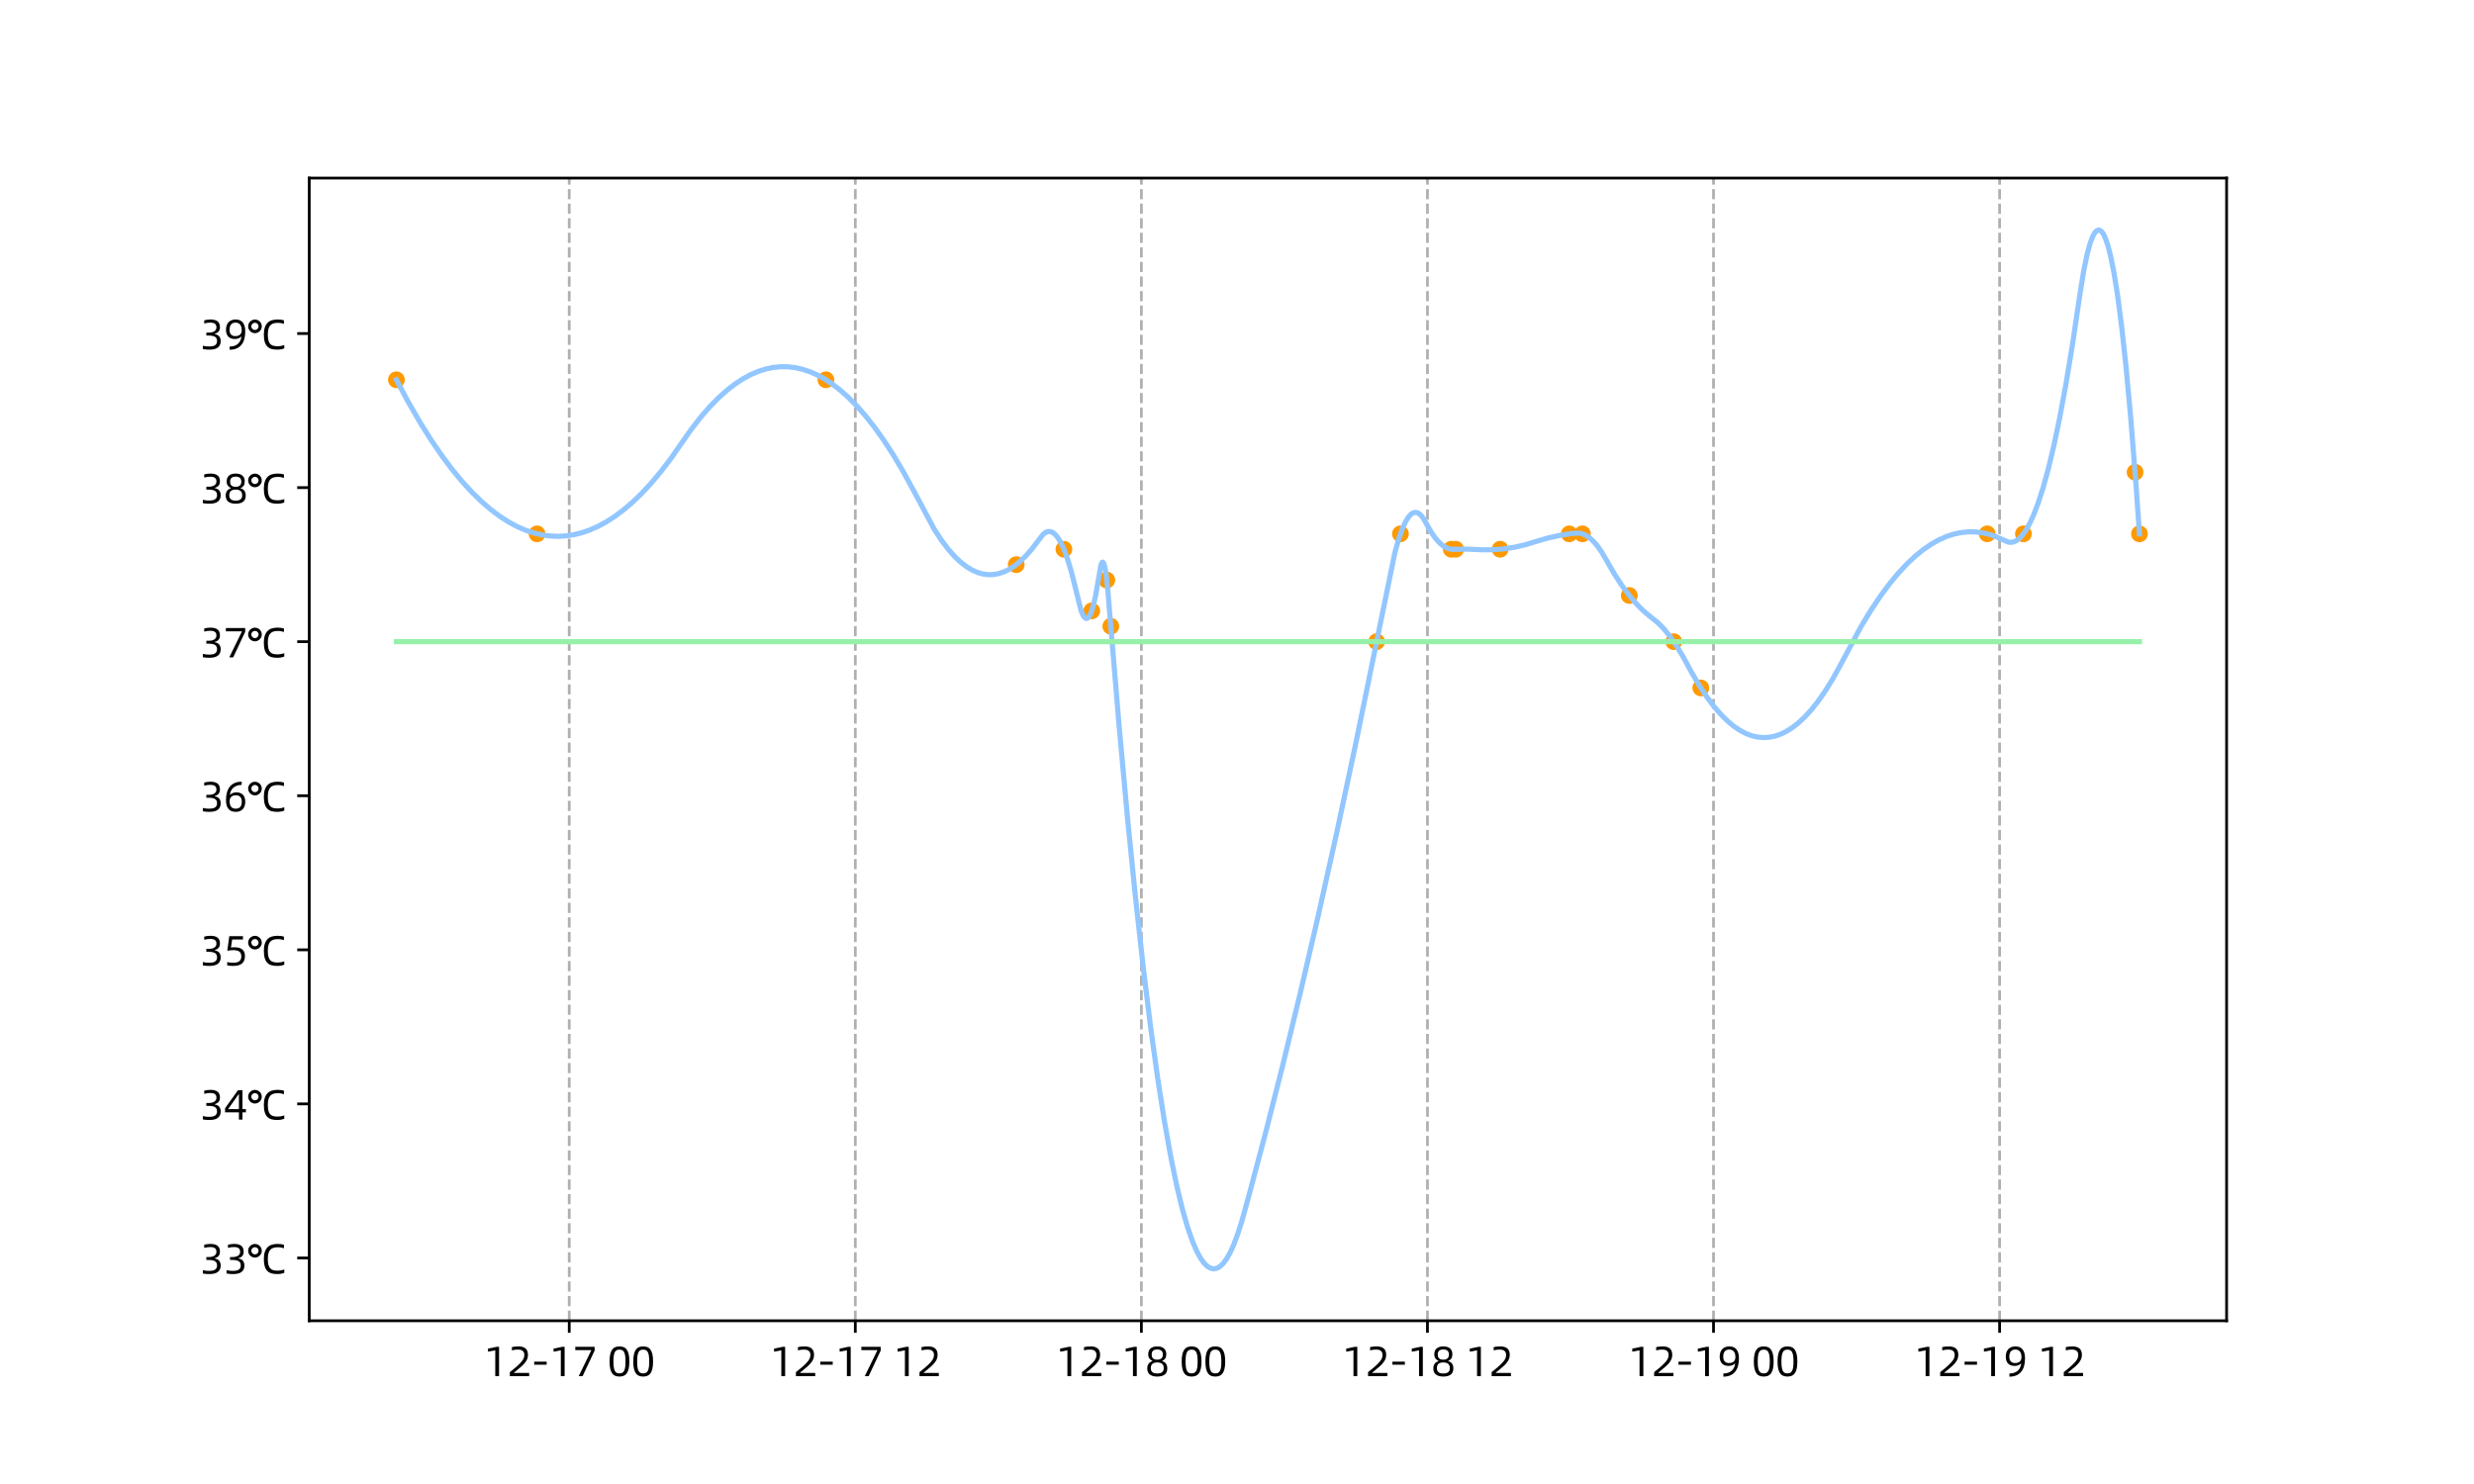 <?xml version="1.0" encoding="utf-8" standalone="no"?>
<!DOCTYPE svg PUBLIC "-//W3C//DTD SVG 1.1//EN"
  "http://www.w3.org/Graphics/SVG/1.1/DTD/svg11.dtd">
<svg xmlns:xlink="http://www.w3.org/1999/xlink" width="720pt" height="432pt" viewBox="0 0 720 432" xmlns="http://www.w3.org/2000/svg" version="1.1">
 <defs>
  <style type="text/css">*{stroke-linejoin: round; stroke-linecap: butt}</style>
 </defs>
 <g id="figure_1">
  <g id="patch_1">
   <path d="M 0 432 
L 720 432 
L 720 0 
L 0 0 
z
" style="fill: #ffffff"/>
  </g>
  <g id="axes_1">
   <g id="patch_2">
    <path d="M 90 384.48 
L 648 384.48 
L 648 51.84 
L 90 51.84 
z
" style="fill: #ffffff"/>
   </g>
   <g id="PathCollection_1">
    <defs>
     <path id="mc95be0d335" d="M 0 1.936 
C 0.514 1.936 1.006 1.732 1.369 1.369 
C 1.732 1.006 1.936 0.514 1.936 0 
C 1.936 -0.514 1.732 -1.006 1.369 -1.369 
C 1.006 -1.732 0.514 -1.936 0 -1.936 
C -0.514 -1.936 -1.006 -1.732 -1.369 -1.369 
C -1.732 -1.006 -1.936 -0.514 -1.936 0 
C -1.936 0.514 -1.732 1.006 -1.369 1.369 
C -1.006 1.732 -0.514 1.936 0 1.936 
z
" style="stroke: #ff9900"/>
    </defs>
    <g clip-path="url(#pa026145009)">
     <use xlink:href="#mc95be0d335" x="115.364" y="110.553" style="fill: #ff9900; stroke: #ff9900"/>
     <use xlink:href="#mc95be0d335" x="156.297" y="155.404" style="fill: #ff9900; stroke: #ff9900"/>
     <use xlink:href="#mc95be0d335" x="240.361" y="110.553" style="fill: #ff9900; stroke: #ff9900"/>
     <use xlink:href="#mc95be0d335" x="295.748" y="164.374" style="fill: #ff9900; stroke: #ff9900"/>
     <use xlink:href="#mc95be0d335" x="309.624" y="159.889" style="fill: #ff9900; stroke: #ff9900"/>
     <use xlink:href="#mc95be0d335" x="317.718" y="177.829" style="fill: #ff9900; stroke: #ff9900"/>
     <use xlink:href="#mc95be0d335" x="322.112" y="168.859" style="fill: #ff9900; stroke: #ff9900"/>
     <use xlink:href="#mc95be0d335" x="323.268" y="182.314" style="fill: #ff9900; stroke: #ff9900"/>
     <use xlink:href="#mc95be0d335" x="400.625" y="186.799" style="fill: #ff9900; stroke: #ff9900"/>
     <use xlink:href="#mc95be0d335" x="407.563" y="155.404" style="fill: #ff9900; stroke: #ff9900"/>
     <use xlink:href="#mc95be0d335" x="422.364" y="159.889" style="fill: #ff9900; stroke: #ff9900"/>
     <use xlink:href="#mc95be0d335" x="423.636" y="159.889" style="fill: #ff9900; stroke: #ff9900"/>
     <use xlink:href="#mc95be0d335" x="436.586" y="159.889" style="fill: #ff9900; stroke: #ff9900"/>
     <use xlink:href="#mc95be0d335" x="456.706" y="155.404" style="fill: #ff9900; stroke: #ff9900"/>
     <use xlink:href="#mc95be0d335" x="460.522" y="155.404" style="fill: #ff9900; stroke: #ff9900"/>
     <use xlink:href="#mc95be0d335" x="474.166" y="173.344" style="fill: #ff9900; stroke: #ff9900"/>
     <use xlink:href="#mc95be0d335" x="487.117" y="186.799" style="fill: #ff9900; stroke: #ff9900"/>
     <use xlink:href="#mc95be0d335" x="494.98" y="200.255" style="fill: #ff9900; stroke: #ff9900"/>
     <use xlink:href="#mc95be0d335" x="578.35" y="155.404" style="fill: #ff9900; stroke: #ff9900"/>
     <use xlink:href="#mc95be0d335" x="588.872" y="155.404" style="fill: #ff9900; stroke: #ff9900"/>
     <use xlink:href="#mc95be0d335" x="621.364" y="137.464" style="fill: #ff9900; stroke: #ff9900"/>
     <use xlink:href="#mc95be0d335" x="622.636" y="155.404" style="fill: #ff9900; stroke: #ff9900"/>
    </g>
   </g>
   <g id="matplotlib.axis_1">
    <g id="xtick_1">
     <g id="line2d_1">
      <path d="M 165.663 384.48 
L 165.663 51.84 
" clip-path="url(#pa026145009)" style="fill: none; stroke-dasharray: 2.96,1.28; stroke-dashoffset: 0; stroke: #b0b0b0; stroke-width: 0.8"/>
     </g>
     <g id="line2d_2">
      <defs>
       <path id="me8e41063fb" d="M 0 0 
L 0 3.5 
" style="stroke: #000000; stroke-width: 0.8"/>
      </defs>
      <g>
       <use xlink:href="#me8e41063fb" x="165.663" y="384.48" style="stroke: #000000; stroke-width: 0.8"/>
      </g>
     </g>
     <g id="text_1">
      <!-- 12-17 00 -->
      <g transform="translate(140.781 400.6)scale(0.12 -0.12)">
       <defs>
        <path id="AlibabaPuHuiTi-Regular-31" d="M 1747 3917 
L 646 3706 
L 646 4173 
L 1946 4442 
L 2323 4442 
L 2323 0 
L 1747 0 
L 1747 3917 
z
" transform="scale(0.016)"/>
        <path id="AlibabaPuHuiTi-Regular-32" d="M 365 608 
Q 1075 1165 1504 1555 
Q 1933 1946 2169 2240 
Q 2406 2534 2483 2768 
Q 2560 3002 2560 3238 
Q 2560 3475 2473 3628 
Q 2387 3782 2252 3872 
Q 2118 3962 1948 3994 
Q 1779 4026 1619 4026 
Q 1408 4026 1171 4003 
Q 934 3981 672 3910 
L 672 4403 
Q 896 4454 1149 4480 
Q 1402 4506 1683 4506 
Q 2010 4506 2272 4435 
Q 2534 4365 2723 4211 
Q 2912 4058 3011 3814 
Q 3110 3571 3110 3232 
Q 3110 2931 3020 2665 
Q 2931 2400 2720 2115 
Q 2509 1830 2150 1500 
Q 1792 1171 1254 742 
L 998 544 
L 998 486 
L 3290 486 
L 3290 0 
L 365 0 
L 365 608 
z
" transform="scale(0.016)"/>
        <path id="AlibabaPuHuiTi-Regular-2d" d="M 461 2195 
L 2349 2195 
L 2349 1734 
L 461 1734 
L 461 2195 
z
" transform="scale(0.016)"/>
        <path id="AlibabaPuHuiTi-Regular-37" d="M 2784 3942 
L 346 3942 
L 346 4442 
L 3277 4442 
L 3277 3878 
L 1453 0 
L 864 0 
L 2784 3942 
z
" transform="scale(0.016)"/>
        <path id="AlibabaPuHuiTi-Regular-20" transform="scale(0.016)"/>
        <path id="AlibabaPuHuiTi-Regular-30" d="M 1837 -64 
Q 1504 -64 1229 35 
Q 954 134 755 390 
Q 557 646 448 1091 
Q 339 1536 339 2221 
Q 339 2906 448 3347 
Q 557 3789 755 4048 
Q 954 4307 1229 4406 
Q 1504 4506 1837 4506 
Q 2170 4506 2448 4406 
Q 2726 4307 2924 4048 
Q 3123 3789 3232 3347 
Q 3341 2906 3341 2221 
Q 3341 1536 3232 1091 
Q 3123 646 2924 390 
Q 2726 134 2448 35 
Q 2170 -64 1837 -64 
z
M 1837 416 
Q 2074 416 2246 496 
Q 2419 576 2534 781 
Q 2650 986 2704 1334 
Q 2758 1683 2758 2221 
Q 2758 2752 2704 3101 
Q 2650 3450 2534 3654 
Q 2419 3859 2246 3939 
Q 2074 4019 1837 4019 
Q 1606 4019 1433 3939 
Q 1261 3859 1149 3654 
Q 1037 3450 982 3101 
Q 928 2752 928 2221 
Q 928 1683 982 1334 
Q 1037 986 1149 781 
Q 1261 576 1433 496 
Q 1606 416 1837 416 
z
" transform="scale(0.016)"/>
       </defs>
       <use xlink:href="#AlibabaPuHuiTi-Regular-31"/>
       <use xlink:href="#AlibabaPuHuiTi-Regular-32" x="57.5"/>
       <use xlink:href="#AlibabaPuHuiTi-Regular-2d" x="115"/>
       <use xlink:href="#AlibabaPuHuiTi-Regular-31" x="159"/>
       <use xlink:href="#AlibabaPuHuiTi-Regular-37" x="216.5"/>
       <use xlink:href="#AlibabaPuHuiTi-Regular-20" x="274"/>
       <use xlink:href="#AlibabaPuHuiTi-Regular-30" x="299.7"/>
       <use xlink:href="#AlibabaPuHuiTi-Regular-30" x="357.2"/>
      </g>
     </g>
    </g>
    <g id="xtick_2">
     <g id="line2d_3">
      <path d="M 248.917 384.48 
L 248.917 51.84 
" clip-path="url(#pa026145009)" style="fill: none; stroke-dasharray: 2.96,1.28; stroke-dashoffset: 0; stroke: #b0b0b0; stroke-width: 0.8"/>
     </g>
     <g id="line2d_4">
      <g>
       <use xlink:href="#me8e41063fb" x="248.917" y="384.48" style="stroke: #000000; stroke-width: 0.8"/>
      </g>
     </g>
     <g id="text_2">
      <!-- 12-17 12 -->
      <g transform="translate(224.035 400.6)scale(0.12 -0.12)">
       <use xlink:href="#AlibabaPuHuiTi-Regular-31"/>
       <use xlink:href="#AlibabaPuHuiTi-Regular-32" x="57.5"/>
       <use xlink:href="#AlibabaPuHuiTi-Regular-2d" x="115"/>
       <use xlink:href="#AlibabaPuHuiTi-Regular-31" x="159"/>
       <use xlink:href="#AlibabaPuHuiTi-Regular-37" x="216.5"/>
       <use xlink:href="#AlibabaPuHuiTi-Regular-20" x="274"/>
       <use xlink:href="#AlibabaPuHuiTi-Regular-31" x="299.7"/>
       <use xlink:href="#AlibabaPuHuiTi-Regular-32" x="357.2"/>
      </g>
     </g>
    </g>
    <g id="xtick_3">
     <g id="line2d_5">
      <path d="M 332.172 384.48 
L 332.172 51.84 
" clip-path="url(#pa026145009)" style="fill: none; stroke-dasharray: 2.96,1.28; stroke-dashoffset: 0; stroke: #b0b0b0; stroke-width: 0.8"/>
     </g>
     <g id="line2d_6">
      <g>
       <use xlink:href="#me8e41063fb" x="332.172" y="384.48" style="stroke: #000000; stroke-width: 0.8"/>
      </g>
     </g>
     <g id="text_3">
      <!-- 12-18 00 -->
      <g transform="translate(307.289 400.6)scale(0.12 -0.12)">
       <defs>
        <path id="AlibabaPuHuiTi-Regular-38" d="M 1837 -64 
Q 1120 -64 720 237 
Q 320 538 320 1178 
Q 320 1434 390 1622 
Q 461 1811 573 1942 
Q 685 2074 825 2154 
Q 966 2234 1107 2285 
L 1107 2310 
Q 826 2438 646 2672 
Q 467 2906 467 3322 
Q 467 3584 547 3801 
Q 627 4019 793 4176 
Q 960 4333 1219 4419 
Q 1478 4506 1837 4506 
Q 2195 4506 2454 4419 
Q 2714 4333 2880 4176 
Q 3046 4019 3126 3801 
Q 3206 3584 3206 3322 
Q 3206 2918 3049 2678 
Q 2893 2438 2566 2310 
L 2566 2285 
Q 2726 2234 2870 2154 
Q 3014 2074 3123 1939 
Q 3232 1805 3293 1616 
Q 3354 1427 3354 1171 
Q 3354 531 2957 233 
Q 2560 -64 1837 -64 
z
M 1837 2496 
Q 2074 2496 2237 2557 
Q 2400 2618 2499 2726 
Q 2598 2835 2643 2976 
Q 2688 3117 2688 3283 
Q 2688 3648 2477 3846 
Q 2266 4045 1837 4045 
Q 986 4045 986 3283 
Q 986 3117 1024 2976 
Q 1062 2835 1161 2726 
Q 1261 2618 1424 2557 
Q 1587 2496 1837 2496 
z
M 1837 403 
Q 2362 403 2592 617 
Q 2822 832 2822 1197 
Q 2822 1651 2579 1862 
Q 2336 2074 1837 2074 
Q 1338 2074 1098 1862 
Q 858 1651 858 1197 
Q 858 832 1085 617 
Q 1312 403 1837 403 
z
" transform="scale(0.016)"/>
       </defs>
       <use xlink:href="#AlibabaPuHuiTi-Regular-31"/>
       <use xlink:href="#AlibabaPuHuiTi-Regular-32" x="57.5"/>
       <use xlink:href="#AlibabaPuHuiTi-Regular-2d" x="115"/>
       <use xlink:href="#AlibabaPuHuiTi-Regular-31" x="159"/>
       <use xlink:href="#AlibabaPuHuiTi-Regular-38" x="216.5"/>
       <use xlink:href="#AlibabaPuHuiTi-Regular-20" x="274"/>
       <use xlink:href="#AlibabaPuHuiTi-Regular-30" x="299.7"/>
       <use xlink:href="#AlibabaPuHuiTi-Regular-30" x="357.2"/>
      </g>
     </g>
    </g>
    <g id="xtick_4">
     <g id="line2d_7">
      <path d="M 415.426 384.48 
L 415.426 51.84 
" clip-path="url(#pa026145009)" style="fill: none; stroke-dasharray: 2.96,1.28; stroke-dashoffset: 0; stroke: #b0b0b0; stroke-width: 0.8"/>
     </g>
     <g id="line2d_8">
      <g>
       <use xlink:href="#me8e41063fb" x="415.426" y="384.48" style="stroke: #000000; stroke-width: 0.8"/>
      </g>
     </g>
     <g id="text_4">
      <!-- 12-18 12 -->
      <g transform="translate(390.544 400.6)scale(0.12 -0.12)">
       <use xlink:href="#AlibabaPuHuiTi-Regular-31"/>
       <use xlink:href="#AlibabaPuHuiTi-Regular-32" x="57.5"/>
       <use xlink:href="#AlibabaPuHuiTi-Regular-2d" x="115"/>
       <use xlink:href="#AlibabaPuHuiTi-Regular-31" x="159"/>
       <use xlink:href="#AlibabaPuHuiTi-Regular-38" x="216.5"/>
       <use xlink:href="#AlibabaPuHuiTi-Regular-20" x="274"/>
       <use xlink:href="#AlibabaPuHuiTi-Regular-31" x="299.7"/>
       <use xlink:href="#AlibabaPuHuiTi-Regular-32" x="357.2"/>
      </g>
     </g>
    </g>
    <g id="xtick_5">
     <g id="line2d_9">
      <path d="M 498.68 384.48 
L 498.68 51.84 
" clip-path="url(#pa026145009)" style="fill: none; stroke-dasharray: 2.96,1.28; stroke-dashoffset: 0; stroke: #b0b0b0; stroke-width: 0.8"/>
     </g>
     <g id="line2d_10">
      <g>
       <use xlink:href="#me8e41063fb" x="498.68" y="384.48" style="stroke: #000000; stroke-width: 0.8"/>
      </g>
     </g>
     <g id="text_5">
      <!-- 12-19 00 -->
      <g transform="translate(473.798 400.6)scale(0.12 -0.12)">
       <defs>
        <path id="AlibabaPuHuiTi-Regular-39" d="M 922 403 
Q 1344 403 1661 518 
Q 1978 634 2198 838 
Q 2419 1043 2544 1318 
Q 2669 1594 2701 1914 
L 2675 1914 
Q 2554 1779 2304 1664 
Q 2054 1549 1728 1549 
Q 1421 1549 1168 1632 
Q 915 1715 739 1884 
Q 563 2054 464 2320 
Q 365 2586 365 2950 
Q 365 3277 451 3561 
Q 538 3846 717 4054 
Q 896 4262 1171 4384 
Q 1446 4506 1818 4506 
Q 2125 4506 2390 4416 
Q 2656 4326 2854 4115 
Q 3053 3904 3168 3558 
Q 3283 3213 3283 2701 
Q 3283 2080 3148 1568 
Q 3014 1056 2726 691 
Q 2438 326 1990 124 
Q 1542 -77 915 -77 
L 922 403 
z
M 1747 1984 
Q 2266 1984 2506 2224 
Q 2746 2464 2746 2867 
Q 2746 3430 2509 3731 
Q 2272 4032 1818 4032 
Q 1363 4032 1132 3753 
Q 902 3475 902 2950 
Q 902 2451 1139 2217 
Q 1376 1984 1747 1984 
z
" transform="scale(0.016)"/>
       </defs>
       <use xlink:href="#AlibabaPuHuiTi-Regular-31"/>
       <use xlink:href="#AlibabaPuHuiTi-Regular-32" x="57.5"/>
       <use xlink:href="#AlibabaPuHuiTi-Regular-2d" x="115"/>
       <use xlink:href="#AlibabaPuHuiTi-Regular-31" x="159"/>
       <use xlink:href="#AlibabaPuHuiTi-Regular-39" x="216.5"/>
       <use xlink:href="#AlibabaPuHuiTi-Regular-20" x="274"/>
       <use xlink:href="#AlibabaPuHuiTi-Regular-30" x="299.7"/>
       <use xlink:href="#AlibabaPuHuiTi-Regular-30" x="357.2"/>
      </g>
     </g>
    </g>
    <g id="xtick_6">
     <g id="line2d_11">
      <path d="M 581.934 384.48 
L 581.934 51.84 
" clip-path="url(#pa026145009)" style="fill: none; stroke-dasharray: 2.96,1.28; stroke-dashoffset: 0; stroke: #b0b0b0; stroke-width: 0.8"/>
     </g>
     <g id="line2d_12">
      <g>
       <use xlink:href="#me8e41063fb" x="581.934" y="384.48" style="stroke: #000000; stroke-width: 0.8"/>
      </g>
     </g>
     <g id="text_6">
      <!-- 12-19 12 -->
      <g transform="translate(557.052 400.6)scale(0.12 -0.12)">
       <use xlink:href="#AlibabaPuHuiTi-Regular-31"/>
       <use xlink:href="#AlibabaPuHuiTi-Regular-32" x="57.5"/>
       <use xlink:href="#AlibabaPuHuiTi-Regular-2d" x="115"/>
       <use xlink:href="#AlibabaPuHuiTi-Regular-31" x="159"/>
       <use xlink:href="#AlibabaPuHuiTi-Regular-39" x="216.5"/>
       <use xlink:href="#AlibabaPuHuiTi-Regular-20" x="274"/>
       <use xlink:href="#AlibabaPuHuiTi-Regular-31" x="299.7"/>
       <use xlink:href="#AlibabaPuHuiTi-Regular-32" x="357.2"/>
      </g>
     </g>
    </g>
   </g>
   <g id="matplotlib.axis_2">
    <g id="ytick_1">
     <g id="line2d_13">
      <defs>
       <path id="mfe4ef34084" d="M 0 0 
L -3.5 0 
" style="stroke: #000000; stroke-width: 0.8"/>
      </defs>
      <g>
       <use xlink:href="#mfe4ef34084" x="90" y="366.203" style="stroke: #000000; stroke-width: 0.8"/>
      </g>
     </g>
     <g id="text_7">
      <!-- 33℃ -->
      <g transform="translate(58.171 370.763)scale(0.12 -0.12)">
       <defs>
        <path id="AlibabaPuHuiTi-Regular-33" d="M 1446 -64 
Q 1178 -64 925 -45 
Q 672 -26 448 19 
L 448 525 
Q 704 461 944 438 
Q 1184 416 1440 416 
Q 1690 416 1904 454 
Q 2118 493 2272 589 
Q 2426 685 2515 841 
Q 2605 998 2605 1229 
Q 2605 1702 2285 1888 
Q 1965 2074 1331 2074 
L 979 2074 
L 979 2515 
L 1325 2515 
Q 1907 2515 2208 2729 
Q 2509 2944 2509 3309 
Q 2509 3699 2275 3865 
Q 2042 4032 1562 4032 
Q 1370 4032 1120 4000 
Q 870 3968 659 3904 
L 659 4378 
Q 826 4429 1078 4467 
Q 1331 4506 1587 4506 
Q 2304 4506 2672 4230 
Q 3040 3955 3040 3341 
Q 3040 2906 2829 2672 
Q 2618 2438 2253 2330 
L 2253 2291 
Q 2726 2208 2940 1936 
Q 3155 1664 3155 1222 
Q 3155 608 2742 272 
Q 2330 -64 1446 -64 
z
" transform="scale(0.016)"/>
        <path id="AlibabaPuHuiTi-Regular-2103" d="M 4531 -64 
Q 4070 -64 3699 32 
Q 3328 128 3062 381 
Q 2797 634 2653 1078 
Q 2509 1523 2509 2221 
Q 2509 2861 2656 3299 
Q 2803 3738 3072 4006 
Q 3341 4275 3728 4390 
Q 4115 4506 4595 4506 
Q 4902 4506 5129 4474 
Q 5357 4442 5555 4378 
L 5555 3846 
Q 5363 3917 5132 3958 
Q 4902 4000 4608 4000 
Q 4230 4000 3948 3910 
Q 3667 3821 3481 3613 
Q 3296 3405 3203 3069 
Q 3110 2733 3110 2234 
Q 3110 1702 3196 1360 
Q 3283 1018 3459 816 
Q 3635 614 3907 534 
Q 4179 454 4550 454 
Q 4864 454 5107 496 
Q 5350 538 5606 627 
L 5606 128 
Q 5421 45 5145 -9 
Q 4870 -64 4531 -64 
z
M 1158 2432 
Q 947 2432 758 2515 
Q 570 2598 429 2739 
Q 288 2880 208 3069 
Q 128 3258 128 3469 
Q 128 3680 208 3869 
Q 288 4058 429 4195 
Q 570 4333 758 4416 
Q 947 4499 1158 4499 
Q 1370 4499 1558 4416 
Q 1747 4333 1888 4195 
Q 2029 4058 2112 3869 
Q 2195 3680 2195 3469 
Q 2195 3258 2112 3069 
Q 2029 2880 1888 2739 
Q 1747 2598 1558 2515 
Q 1370 2432 1158 2432 
z
M 1158 2918 
Q 1389 2918 1549 3078 
Q 1709 3238 1709 3469 
Q 1709 3693 1549 3853 
Q 1389 4013 1158 4013 
Q 1043 4013 944 3971 
Q 845 3930 771 3856 
Q 698 3782 653 3683 
Q 608 3584 608 3469 
Q 608 3354 653 3254 
Q 698 3155 771 3078 
Q 845 3002 944 2960 
Q 1043 2918 1158 2918 
z
" transform="scale(0.016)"/>
       </defs>
       <use xlink:href="#AlibabaPuHuiTi-Regular-33"/>
       <use xlink:href="#AlibabaPuHuiTi-Regular-33" x="57.5"/>
       <use xlink:href="#AlibabaPuHuiTi-Regular-2103" x="115"/>
      </g>
     </g>
    </g>
    <g id="ytick_2">
     <g id="line2d_14">
      <g>
       <use xlink:href="#mfe4ef34084" x="90" y="321.352" style="stroke: #000000; stroke-width: 0.8"/>
      </g>
     </g>
     <g id="text_8">
      <!-- 34℃ -->
      <g transform="translate(58.171 325.912)scale(0.12 -0.12)">
       <defs>
        <path id="AlibabaPuHuiTi-Regular-34" d="M 3386 1094 
L 2861 1094 
L 2861 0 
L 2323 0 
L 2323 1094 
L 224 1094 
L 224 1715 
L 2170 4442 
L 2861 4442 
L 2861 1581 
L 3386 1581 
L 3386 1094 
z
M 2323 1581 
L 2323 3853 
L 2285 3853 
L 710 1619 
L 710 1581 
L 2323 1581 
z
" transform="scale(0.016)"/>
       </defs>
       <use xlink:href="#AlibabaPuHuiTi-Regular-33"/>
       <use xlink:href="#AlibabaPuHuiTi-Regular-34" x="57.5"/>
       <use xlink:href="#AlibabaPuHuiTi-Regular-2103" x="115"/>
      </g>
     </g>
    </g>
    <g id="ytick_3">
     <g id="line2d_15">
      <g>
       <use xlink:href="#mfe4ef34084" x="90" y="276.501" style="stroke: #000000; stroke-width: 0.8"/>
      </g>
     </g>
     <g id="text_9">
      <!-- 35℃ -->
      <g transform="translate(58.171 281.061)scale(0.12 -0.12)">
       <defs>
        <path id="AlibabaPuHuiTi-Regular-35" d="M 1466 -64 
Q 1197 -64 982 -45 
Q 768 -26 550 19 
L 550 525 
Q 800 461 1001 438 
Q 1203 416 1459 416 
Q 1734 416 1961 464 
Q 2189 512 2349 624 
Q 2509 736 2598 918 
Q 2688 1101 2688 1376 
Q 2688 1875 2397 2102 
Q 2106 2330 1414 2330 
Q 1235 2330 1004 2301 
Q 774 2272 563 2234 
L 864 4442 
L 2938 4442 
L 2938 3942 
L 1299 3942 
L 1114 2726 
Q 1235 2746 1356 2755 
Q 1478 2765 1632 2765 
Q 2406 2765 2822 2445 
Q 3238 2125 3238 1414 
Q 3238 1018 3113 739 
Q 2989 461 2758 281 
Q 2528 102 2198 19 
Q 1869 -64 1466 -64 
z
" transform="scale(0.016)"/>
       </defs>
       <use xlink:href="#AlibabaPuHuiTi-Regular-33"/>
       <use xlink:href="#AlibabaPuHuiTi-Regular-35" x="57.5"/>
       <use xlink:href="#AlibabaPuHuiTi-Regular-2103" x="115"/>
      </g>
     </g>
    </g>
    <g id="ytick_4">
     <g id="line2d_16">
      <g>
       <use xlink:href="#mfe4ef34084" x="90" y="231.65" style="stroke: #000000; stroke-width: 0.8"/>
      </g>
     </g>
     <g id="text_10">
      <!-- 36℃ -->
      <g transform="translate(58.171 236.21)scale(0.12 -0.12)">
       <defs>
        <path id="AlibabaPuHuiTi-Regular-36" d="M 1837 -64 
Q 1530 -64 1264 22 
Q 998 109 796 313 
Q 595 518 480 860 
Q 365 1203 365 1722 
Q 365 2342 502 2854 
Q 640 3366 928 3734 
Q 1216 4102 1667 4304 
Q 2118 4506 2746 4506 
L 2739 4019 
Q 2330 4019 2010 3904 
Q 1690 3789 1466 3587 
Q 1242 3386 1114 3114 
Q 986 2842 960 2528 
L 979 2528 
Q 1107 2656 1356 2774 
Q 1606 2893 1933 2893 
Q 2554 2893 2918 2541 
Q 3283 2189 3283 1459 
Q 3283 1133 3196 854 
Q 3110 576 2934 371 
Q 2758 166 2483 51 
Q 2208 -64 1837 -64 
z
M 1830 416 
Q 2285 416 2521 675 
Q 2758 934 2758 1459 
Q 2758 1958 2521 2204 
Q 2285 2451 1907 2451 
Q 1389 2451 1152 2204 
Q 915 1958 915 1562 
Q 915 416 1830 416 
z
" transform="scale(0.016)"/>
       </defs>
       <use xlink:href="#AlibabaPuHuiTi-Regular-33"/>
       <use xlink:href="#AlibabaPuHuiTi-Regular-36" x="57.5"/>
       <use xlink:href="#AlibabaPuHuiTi-Regular-2103" x="115"/>
      </g>
     </g>
    </g>
    <g id="ytick_5">
     <g id="line2d_17">
      <g>
       <use xlink:href="#mfe4ef34084" x="90" y="186.799" style="stroke: #000000; stroke-width: 0.8"/>
      </g>
     </g>
     <g id="text_11">
      <!-- 37℃ -->
      <g transform="translate(58.171 191.359)scale(0.12 -0.12)">
       <use xlink:href="#AlibabaPuHuiTi-Regular-33"/>
       <use xlink:href="#AlibabaPuHuiTi-Regular-37" x="57.5"/>
       <use xlink:href="#AlibabaPuHuiTi-Regular-2103" x="115"/>
      </g>
     </g>
    </g>
    <g id="ytick_6">
     <g id="line2d_18">
      <g>
       <use xlink:href="#mfe4ef34084" x="90" y="141.949" style="stroke: #000000; stroke-width: 0.8"/>
      </g>
     </g>
     <g id="text_12">
      <!-- 38℃ -->
      <g transform="translate(58.171 146.509)scale(0.12 -0.12)">
       <use xlink:href="#AlibabaPuHuiTi-Regular-33"/>
       <use xlink:href="#AlibabaPuHuiTi-Regular-38" x="57.5"/>
       <use xlink:href="#AlibabaPuHuiTi-Regular-2103" x="115"/>
      </g>
     </g>
    </g>
    <g id="ytick_7">
     <g id="line2d_19">
      <g>
       <use xlink:href="#mfe4ef34084" x="90" y="97.098" style="stroke: #000000; stroke-width: 0.8"/>
      </g>
     </g>
     <g id="text_13">
      <!-- 39℃ -->
      <g transform="translate(58.171 101.658)scale(0.12 -0.12)">
       <use xlink:href="#AlibabaPuHuiTi-Regular-33"/>
       <use xlink:href="#AlibabaPuHuiTi-Regular-39" x="57.5"/>
       <use xlink:href="#AlibabaPuHuiTi-Regular-2103" x="115"/>
      </g>
     </g>
    </g>
   </g>
   <g id="line2d_20">
    <path d="M 115.364 110.553 
L 118.833 117.053 
L 122.186 122.861 
L 125.424 128.025 
L 128.546 132.593 
L 131.552 136.609 
L 134.443 140.117 
L 137.334 143.277 
L 140.109 145.985 
L 142.768 148.279 
L 145.428 150.28 
L 147.972 151.919 
L 150.515 153.289 
L 152.944 154.347 
L 155.372 155.159 
L 157.685 155.705 
L 159.997 156.029 
L 162.31 156.13 
L 164.622 156.01 
L 166.935 155.667 
L 169.248 155.103 
L 171.56 154.316 
L 173.988 153.25 
L 176.417 151.94 
L 178.961 150.305 
L 181.505 148.401 
L 184.164 146.123 
L 186.824 143.552 
L 189.599 140.555 
L 192.489 137.094 
L 195.38 133.285 
L 198.387 128.956 
L 201.162 124.995 
L 203.937 121.423 
L 206.596 118.365 
L 209.14 115.773 
L 211.569 113.604 
L 213.997 111.732 
L 216.309 110.225 
L 218.622 108.989 
L 220.819 108.064 
L 223.016 107.383 
L 225.097 106.962 
L 227.179 106.76 
L 229.26 106.776 
L 231.341 107.011 
L 233.423 107.464 
L 235.504 108.136 
L 237.701 109.082 
L 239.898 110.272 
L 242.211 111.787 
L 244.523 113.572 
L 246.952 115.737 
L 249.38 118.199 
L 251.924 121.097 
L 254.583 124.477 
L 257.243 128.213 
L 260.018 132.492 
L 262.909 137.362 
L 265.915 142.874 
L 271.928 154.133 
L 274.009 157.303 
L 275.975 159.897 
L 277.825 161.983 
L 279.56 163.627 
L 281.294 164.967 
L 282.913 165.946 
L 284.532 166.661 
L 286.035 167.088 
L 287.538 167.289 
L 289.041 167.262 
L 290.544 167.008 
L 292.048 166.527 
L 293.551 165.818 
L 295.17 164.801 
L 296.789 163.521 
L 298.523 161.856 
L 300.257 159.889 
L 302.108 157.457 
L 303.611 155.51 
L 304.305 154.985 
L 304.998 154.729 
L 305.692 154.742 
L 306.386 155.024 
L 307.08 155.574 
L 307.889 156.555 
L 308.698 157.902 
L 309.624 159.889 
L 310.664 162.695 
L 311.821 166.522 
L 313.092 171.593 
L 314.596 177.715 
L 315.174 179.105 
L 315.636 179.769 
L 315.983 180.006 
L 316.33 180.019 
L 316.677 179.807 
L 317.14 179.177 
L 317.602 178.149 
L 318.18 176.303 
L 318.874 173.267 
L 319.683 168.593 
L 320.377 164.573 
L 320.724 163.723 
L 320.955 163.631 
L 321.187 163.918 
L 321.534 165.06 
L 321.88 167.055 
L 322.343 171.043 
L 323.152 180.868 
L 325.696 211.393 
L 328.124 238.017 
L 330.437 261.09 
L 332.75 281.937 
L 334.831 298.794 
L 336.912 313.848 
L 338.878 326.409 
L 340.728 336.761 
L 342.463 345.172 
L 344.082 351.892 
L 345.585 357.155 
L 346.972 361.178 
L 348.244 364.161 
L 349.401 366.289 
L 350.441 367.728 
L 351.366 368.628 
L 352.176 369.124 
L 352.985 369.346 
L 353.679 369.32 
L 354.373 369.094 
L 355.182 368.576 
L 355.992 367.785 
L 356.917 366.548 
L 357.957 364.73 
L 358.998 362.46 
L 360.154 359.41 
L 361.426 355.412 
L 363.508 347.88 
L 368.364 329.588 
L 373.336 309.992 
L 378.424 289.03 
L 383.627 266.641 
L 388.946 242.76 
L 394.381 217.322 
L 399.931 190.259 
L 405.944 160.885 
L 407.1 156.795 
L 408.141 153.861 
L 409.066 151.847 
L 409.876 150.543 
L 410.569 149.766 
L 411.263 149.303 
L 411.841 149.157 
L 412.419 149.23 
L 412.998 149.521 
L 413.691 150.159 
L 414.385 151.11 
L 415.31 152.814 
L 416.698 155.193 
L 417.97 156.949 
L 419.126 158.193 
L 420.167 159.025 
L 421.207 159.585 
L 422.132 159.855 
L 423.057 159.91 
L 426.989 159.862 
L 431.73 160.055 
L 434.736 160.019 
L 437.743 159.766 
L 440.749 159.298 
L 443.871 158.583 
L 446.993 157.637 
L 450.462 156.625 
L 453.815 155.873 
L 457.169 155.344 
L 459.366 155.175 
L 460.406 155.368 
L 461.447 155.8 
L 462.488 156.472 
L 463.644 157.5 
L 464.8 158.824 
L 466.072 160.622 
L 467.46 162.989 
L 469.772 166.987 
L 471.969 170.368 
L 474.166 173.344 
L 476.248 175.789 
L 478.213 177.764 
L 480.063 179.326 
L 482.607 181.387 
L 484.226 183.062 
L 485.961 185.19 
L 487.811 187.839 
L 489.661 190.879 
L 492.205 195.564 
L 494.517 199.519 
L 496.714 202.852 
L 498.796 205.63 
L 500.877 208.038 
L 502.843 209.973 
L 504.693 211.492 
L 506.543 212.718 
L 508.277 213.603 
L 510.012 214.23 
L 511.631 214.584 
L 513.25 214.714 
L 514.868 214.62 
L 516.487 214.302 
L 518.106 213.761 
L 519.841 212.932 
L 521.575 211.847 
L 523.309 210.504 
L 525.16 208.789 
L 527.125 206.646 
L 529.091 204.173 
L 531.172 201.195 
L 533.369 197.649 
L 535.682 193.472 
L 541.579 182.434 
L 544.47 177.674 
L 547.245 173.527 
L 549.905 169.942 
L 552.448 166.869 
L 554.992 164.144 
L 557.421 161.868 
L 559.733 159.995 
L 562.046 158.41 
L 564.243 157.171 
L 566.44 156.192 
L 568.521 155.504 
L 570.602 155.049 
L 572.684 154.827 
L 574.765 154.838 
L 576.847 155.082 
L 578.928 155.56 
L 581.009 156.27 
L 583.091 157.214 
L 584.478 157.819 
L 585.288 157.889 
L 586.097 157.726 
L 586.906 157.331 
L 587.716 156.704 
L 588.641 155.702 
L 589.682 154.212 
L 590.722 152.338 
L 591.879 149.805 
L 593.15 146.471 
L 594.538 142.179 
L 596.041 136.758 
L 597.66 130.024 
L 599.395 121.778 
L 601.245 111.805 
L 603.21 99.879 
L 605.292 85.781 
L 606.448 78.67 
L 607.489 73.707 
L 608.298 70.786 
L 609.108 68.688 
L 609.686 67.693 
L 610.264 67.118 
L 610.726 66.96 
L 611.189 67.071 
L 611.651 67.45 
L 612.23 68.302 
L 612.808 69.573 
L 613.502 71.653 
L 614.311 74.843 
L 615.236 79.497 
L 616.277 86.016 
L 617.433 94.855 
L 618.705 106.516 
L 620.092 121.555 
L 621.596 140.574 
L 622.636 155.404 
L 622.636 155.404 
" clip-path="url(#pa026145009)" style="fill: none; stroke: #92c6ff; stroke-width: 1.5; stroke-linecap: square"/>
   </g>
   <g id="line2d_21">
    <path d="M 115.364 186.799 
L 622.636 186.799 
" clip-path="url(#pa026145009)" style="fill: none; stroke: #97f0aa; stroke-width: 1.5; stroke-linecap: square"/>
   </g>
   <g id="patch_3">
    <path d="M 90 384.48 
L 90 51.84 
" style="fill: none; stroke: #000000; stroke-width: 0.8; stroke-linejoin: miter; stroke-linecap: square"/>
   </g>
   <g id="patch_4">
    <path d="M 648 384.48 
L 648 51.84 
" style="fill: none; stroke: #000000; stroke-width: 0.8; stroke-linejoin: miter; stroke-linecap: square"/>
   </g>
   <g id="patch_5">
    <path d="M 90 384.48 
L 648 384.48 
" style="fill: none; stroke: #000000; stroke-width: 0.8; stroke-linejoin: miter; stroke-linecap: square"/>
   </g>
   <g id="patch_6">
    <path d="M 90 51.84 
L 648 51.84 
" style="fill: none; stroke: #000000; stroke-width: 0.8; stroke-linejoin: miter; stroke-linecap: square"/>
   </g>
  </g>
 </g>
 <defs>
  <clipPath id="pa026145009">
   <rect x="90" y="51.84" width="558" height="332.64"/>
  </clipPath>
 </defs>
</svg>
